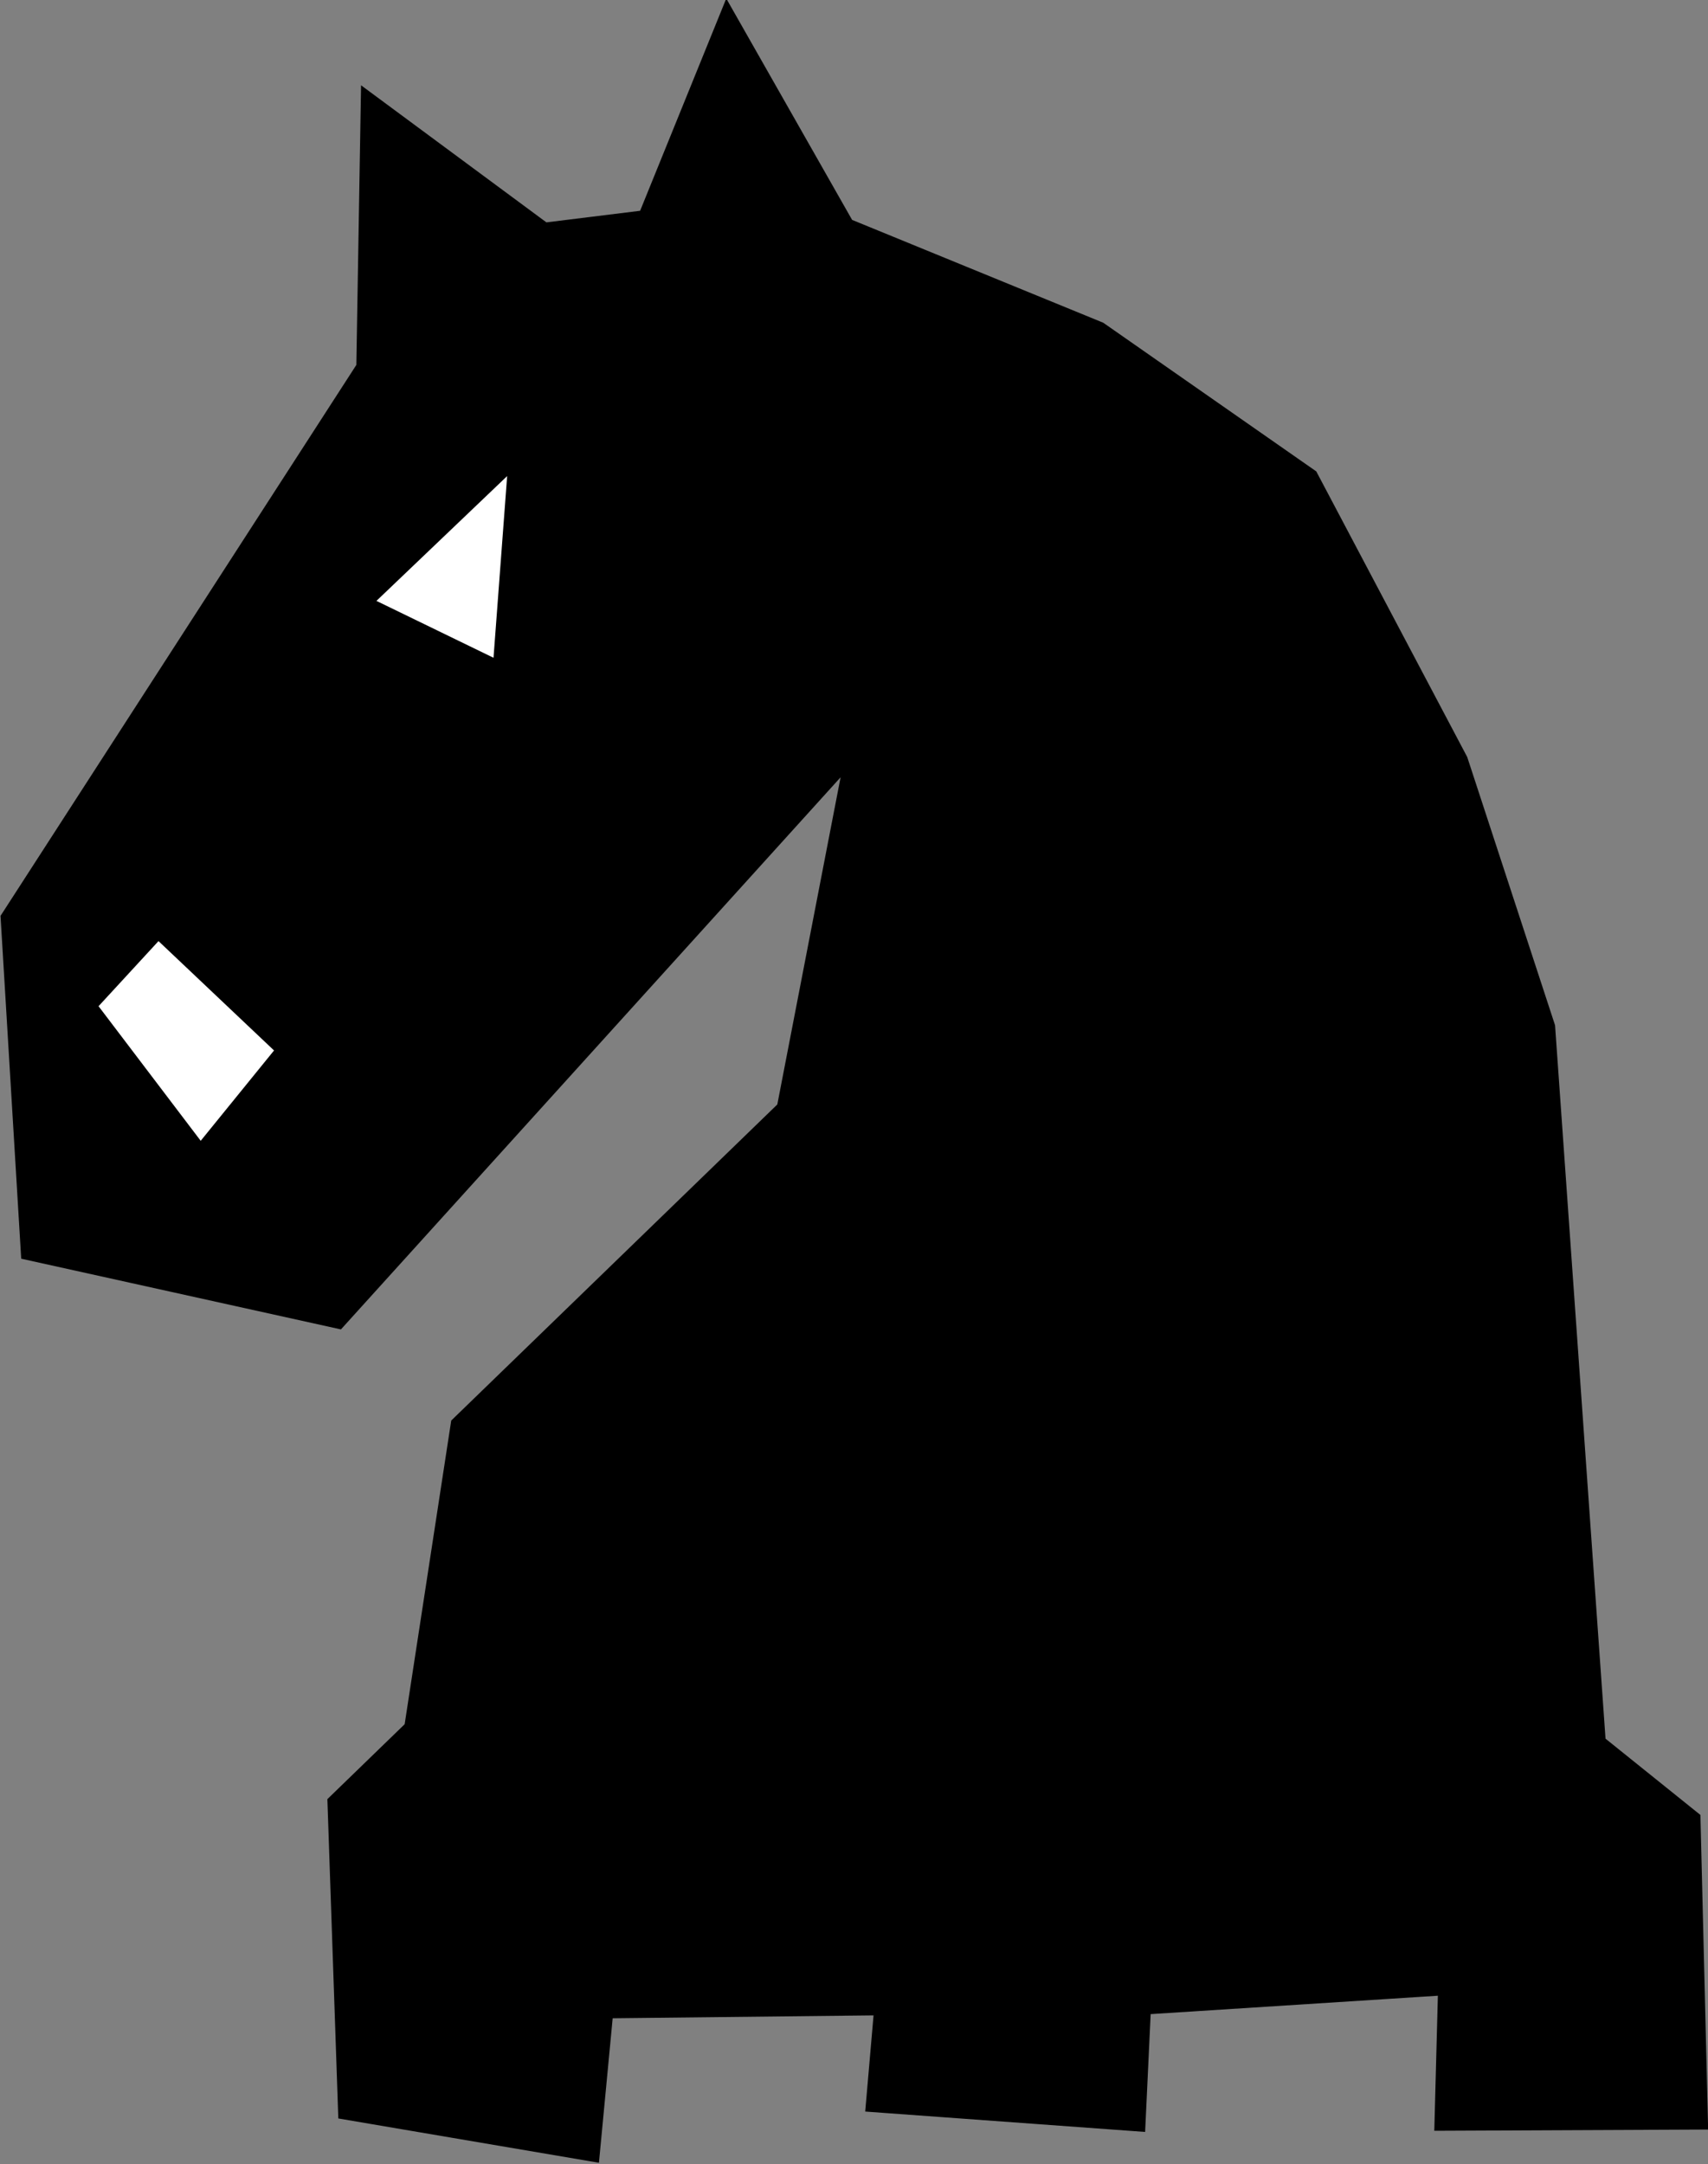 <?xml version="1.0" encoding="UTF-8"?>
<svg width="6.638mm" height="8.41mm" version="1.1" viewBox="0 0 6.638 8.41" xmlns="http://www.w3.org/2000/svg" xmlns:cc="http://creativecommons.org/ns#" xmlns:dc="http://purl.org/dc/elements/1.1/" xmlns:rdf="http://www.w3.org/1999/02/22-rdf-syntax-ns#">
<rect x="0" y="0" width="6.638" height="8.41" fill="#808080" stroke="none"/>
<g transform="translate(-83.076 -148.7)">
<path d="m84.726 155.44 0.181-1.18 1.266-1.227 0.307-1.587-2.108 2.329-1.135-0.251-0.075-1.243 1.381-2.138 0.016-0.95 0.618 0.457 0.445-0.055 0.289-0.712 0.419 0.737 0.994 0.407 0.804 0.561 0.574 1.086 0.336 1.026 0.198 2.798 0.367 0.295 0.027 1.1-0.895 4e-3 0.014-0.53-1.28 0.082-0.021 0.447-0.92-0.067 0.033-0.381-1.179 0.013-0.052 0.547-0.859-0.146-0.039-1.137z" stroke="#000" stroke-width=".165"/>
<path d="m85.047 150.55-0.508 0.485 0.455 0.221z" fill="#fff" stroke-width="0"/>
<path d="m83.459 152.61 0.397 0.523 0.285-0.351-0.449-0.425z" fill="#fff" stroke-width="0"/>
</g>
</svg>
